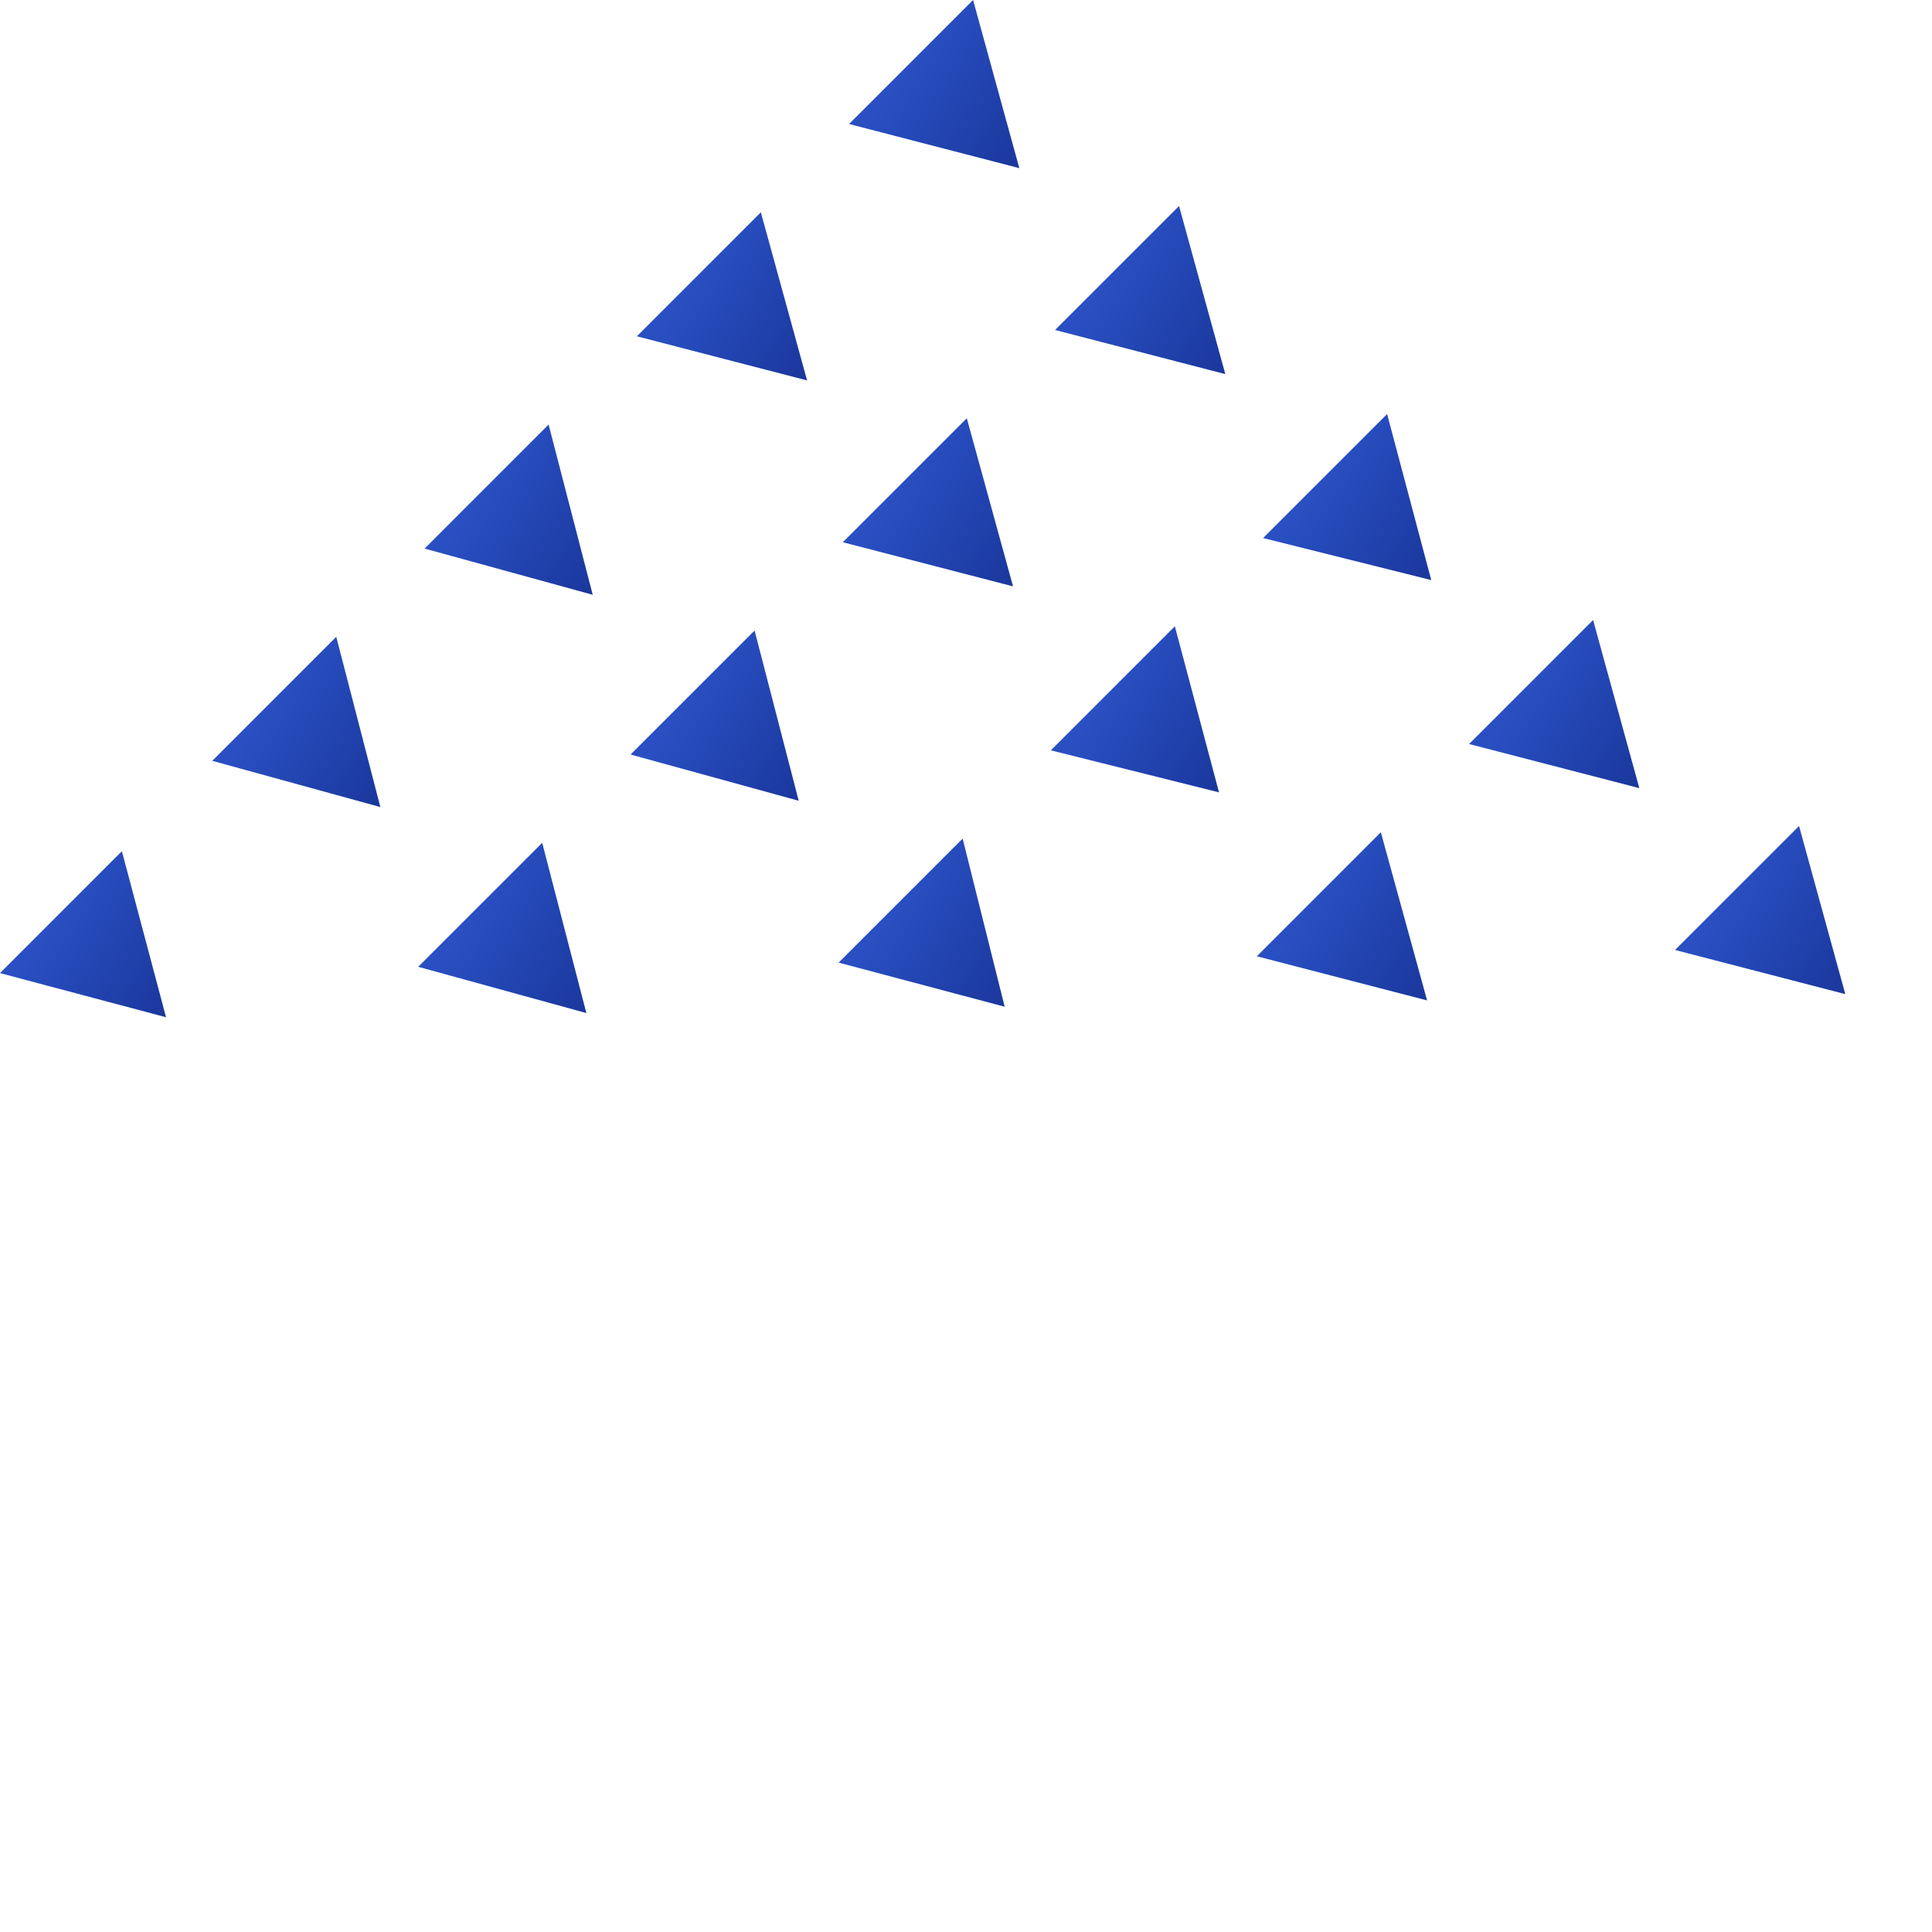 <svg width="65" height="65" viewBox="0 0 65 65" fill="none" xmlns="http://www.w3.org/2000/svg">
<path d="M25.387 21.213L21.215 25.385L26.872 26.941L25.387 21.213Z" fill="url(#paint0_linear)"/>
<path d="M18.457 14.284L14.285 18.456L19.942 20.011L18.457 14.284Z" fill="url(#paint1_linear)"/>
<path d="M4.101 28.638L0.071 32.668C0 32.739 0 32.739 0 32.739L5.586 34.224L4.101 28.638Z" fill="url(#paint2_linear)"/>
<path d="M32.387 28.214L28.215 32.386L33.801 33.87L32.387 28.214Z" fill="url(#paint3_linear)"/>
<path d="M18.242 28.355L14.07 32.527L19.727 34.083L18.242 28.355Z" fill="url(#paint4_linear)"/>
<path d="M11.313 21.425L7.141 25.597L12.797 27.153L11.313 21.425Z" fill="url(#paint5_linear)"/>
<path d="M46.668 13.93L42.496 18.102L48.153 19.516L46.668 13.93Z" fill="url(#paint6_linear)"/>
<path d="M53.598 20.86L49.426 25.032L55.153 26.516L53.598 20.86Z" fill="url(#paint7_linear)"/>
<path d="M60.527 27.789L56.355 31.961L62.083 33.446L60.527 27.789Z" fill="url(#paint8_linear)"/>
<path d="M46.457 28.001L42.285 32.173L48.013 33.658L46.457 28.001Z" fill="url(#paint9_linear)"/>
<path d="M25.598 7.142L21.426 11.314L27.153 12.799L25.598 7.142Z" fill="url(#paint10_linear)"/>
<path d="M32.527 14.072L28.355 18.243L34.083 19.728L32.527 14.072Z" fill="url(#paint11_linear)"/>
<path d="M39.527 21.072L35.355 25.244L41.012 26.658L39.527 21.072Z" fill="url(#paint12_linear)"/>
<path d="M32.738 -5.33192e-05L28.566 4.172L34.294 5.657L32.738 -5.33192e-05Z" fill="url(#paint13_linear)"/>
<path d="M39.668 6.93L35.496 11.102L41.224 12.586L39.668 6.93Z" fill="url(#paint14_linear)"/>
<defs>
<linearGradient id="paint0_linear" x1="22.026" y1="25.079" x2="26.298" y2="27.846" gradientUnits="userSpaceOnUse">
<stop stop-color="#294FC2"/>
<stop offset="1" stop-color="#1A379C"/>
</linearGradient>
<linearGradient id="paint1_linear" x1="15.096" y1="18.15" x2="19.369" y2="20.916" gradientUnits="userSpaceOnUse">
<stop stop-color="#294FC2"/>
<stop offset="1" stop-color="#1A379C"/>
</linearGradient>
<linearGradient id="paint2_linear" x1="0.797" y1="32.438" x2="4.984" y2="35.152" gradientUnits="userSpaceOnUse">
<stop stop-color="#294FC2"/>
<stop offset="1" stop-color="#1A379C"/>
</linearGradient>
<linearGradient id="paint3_linear" x1="29.021" y1="32.075" x2="33.202" y2="34.806" gradientUnits="userSpaceOnUse">
<stop stop-color="#294FC2"/>
<stop offset="1" stop-color="#1A379C"/>
</linearGradient>
<linearGradient id="paint4_linear" x1="14.882" y1="32.221" x2="19.154" y2="34.987" gradientUnits="userSpaceOnUse">
<stop stop-color="#294FC2"/>
<stop offset="1" stop-color="#1A379C"/>
</linearGradient>
<linearGradient id="paint5_linear" x1="7.952" y1="25.291" x2="12.224" y2="28.058" gradientUnits="userSpaceOnUse">
<stop stop-color="#294FC2"/>
<stop offset="1" stop-color="#1A379C"/>
</linearGradient>
<linearGradient id="paint6_linear" x1="43.302" y1="17.791" x2="47.483" y2="20.522" gradientUnits="userSpaceOnUse">
<stop stop-color="#294FC2"/>
<stop offset="1" stop-color="#1A379C"/>
</linearGradient>
<linearGradient id="paint7_linear" x1="50.237" y1="24.726" x2="54.509" y2="27.492" gradientUnits="userSpaceOnUse">
<stop stop-color="#294FC2"/>
<stop offset="1" stop-color="#1A379C"/>
</linearGradient>
<linearGradient id="paint8_linear" x1="57.167" y1="31.655" x2="61.439" y2="34.422" gradientUnits="userSpaceOnUse">
<stop stop-color="#294FC2"/>
<stop offset="1" stop-color="#1A379C"/>
</linearGradient>
<linearGradient id="paint9_linear" x1="43.096" y1="31.867" x2="47.368" y2="34.634" gradientUnits="userSpaceOnUse">
<stop stop-color="#294FC2"/>
<stop offset="1" stop-color="#1A379C"/>
</linearGradient>
<linearGradient id="paint10_linear" x1="22.237" y1="11.008" x2="26.509" y2="13.774" gradientUnits="userSpaceOnUse">
<stop stop-color="#294FC2"/>
<stop offset="1" stop-color="#1A379C"/>
</linearGradient>
<linearGradient id="paint11_linear" x1="29.167" y1="17.938" x2="33.439" y2="20.704" gradientUnits="userSpaceOnUse">
<stop stop-color="#294FC2"/>
<stop offset="1" stop-color="#1A379C"/>
</linearGradient>
<linearGradient id="paint12_linear" x1="36.162" y1="24.933" x2="40.343" y2="27.664" gradientUnits="userSpaceOnUse">
<stop stop-color="#294FC2"/>
<stop offset="1" stop-color="#1A379C"/>
</linearGradient>
<linearGradient id="paint13_linear" x1="29.378" y1="3.866" x2="33.65" y2="6.632" gradientUnits="userSpaceOnUse">
<stop stop-color="#294FC2"/>
<stop offset="1" stop-color="#1A379C"/>
</linearGradient>
<linearGradient id="paint14_linear" x1="36.307" y1="10.796" x2="40.58" y2="13.562" gradientUnits="userSpaceOnUse">
<stop stop-color="#294FC2"/>
<stop offset="1" stop-color="#1A379C"/>
</linearGradient>
</defs>
</svg>
